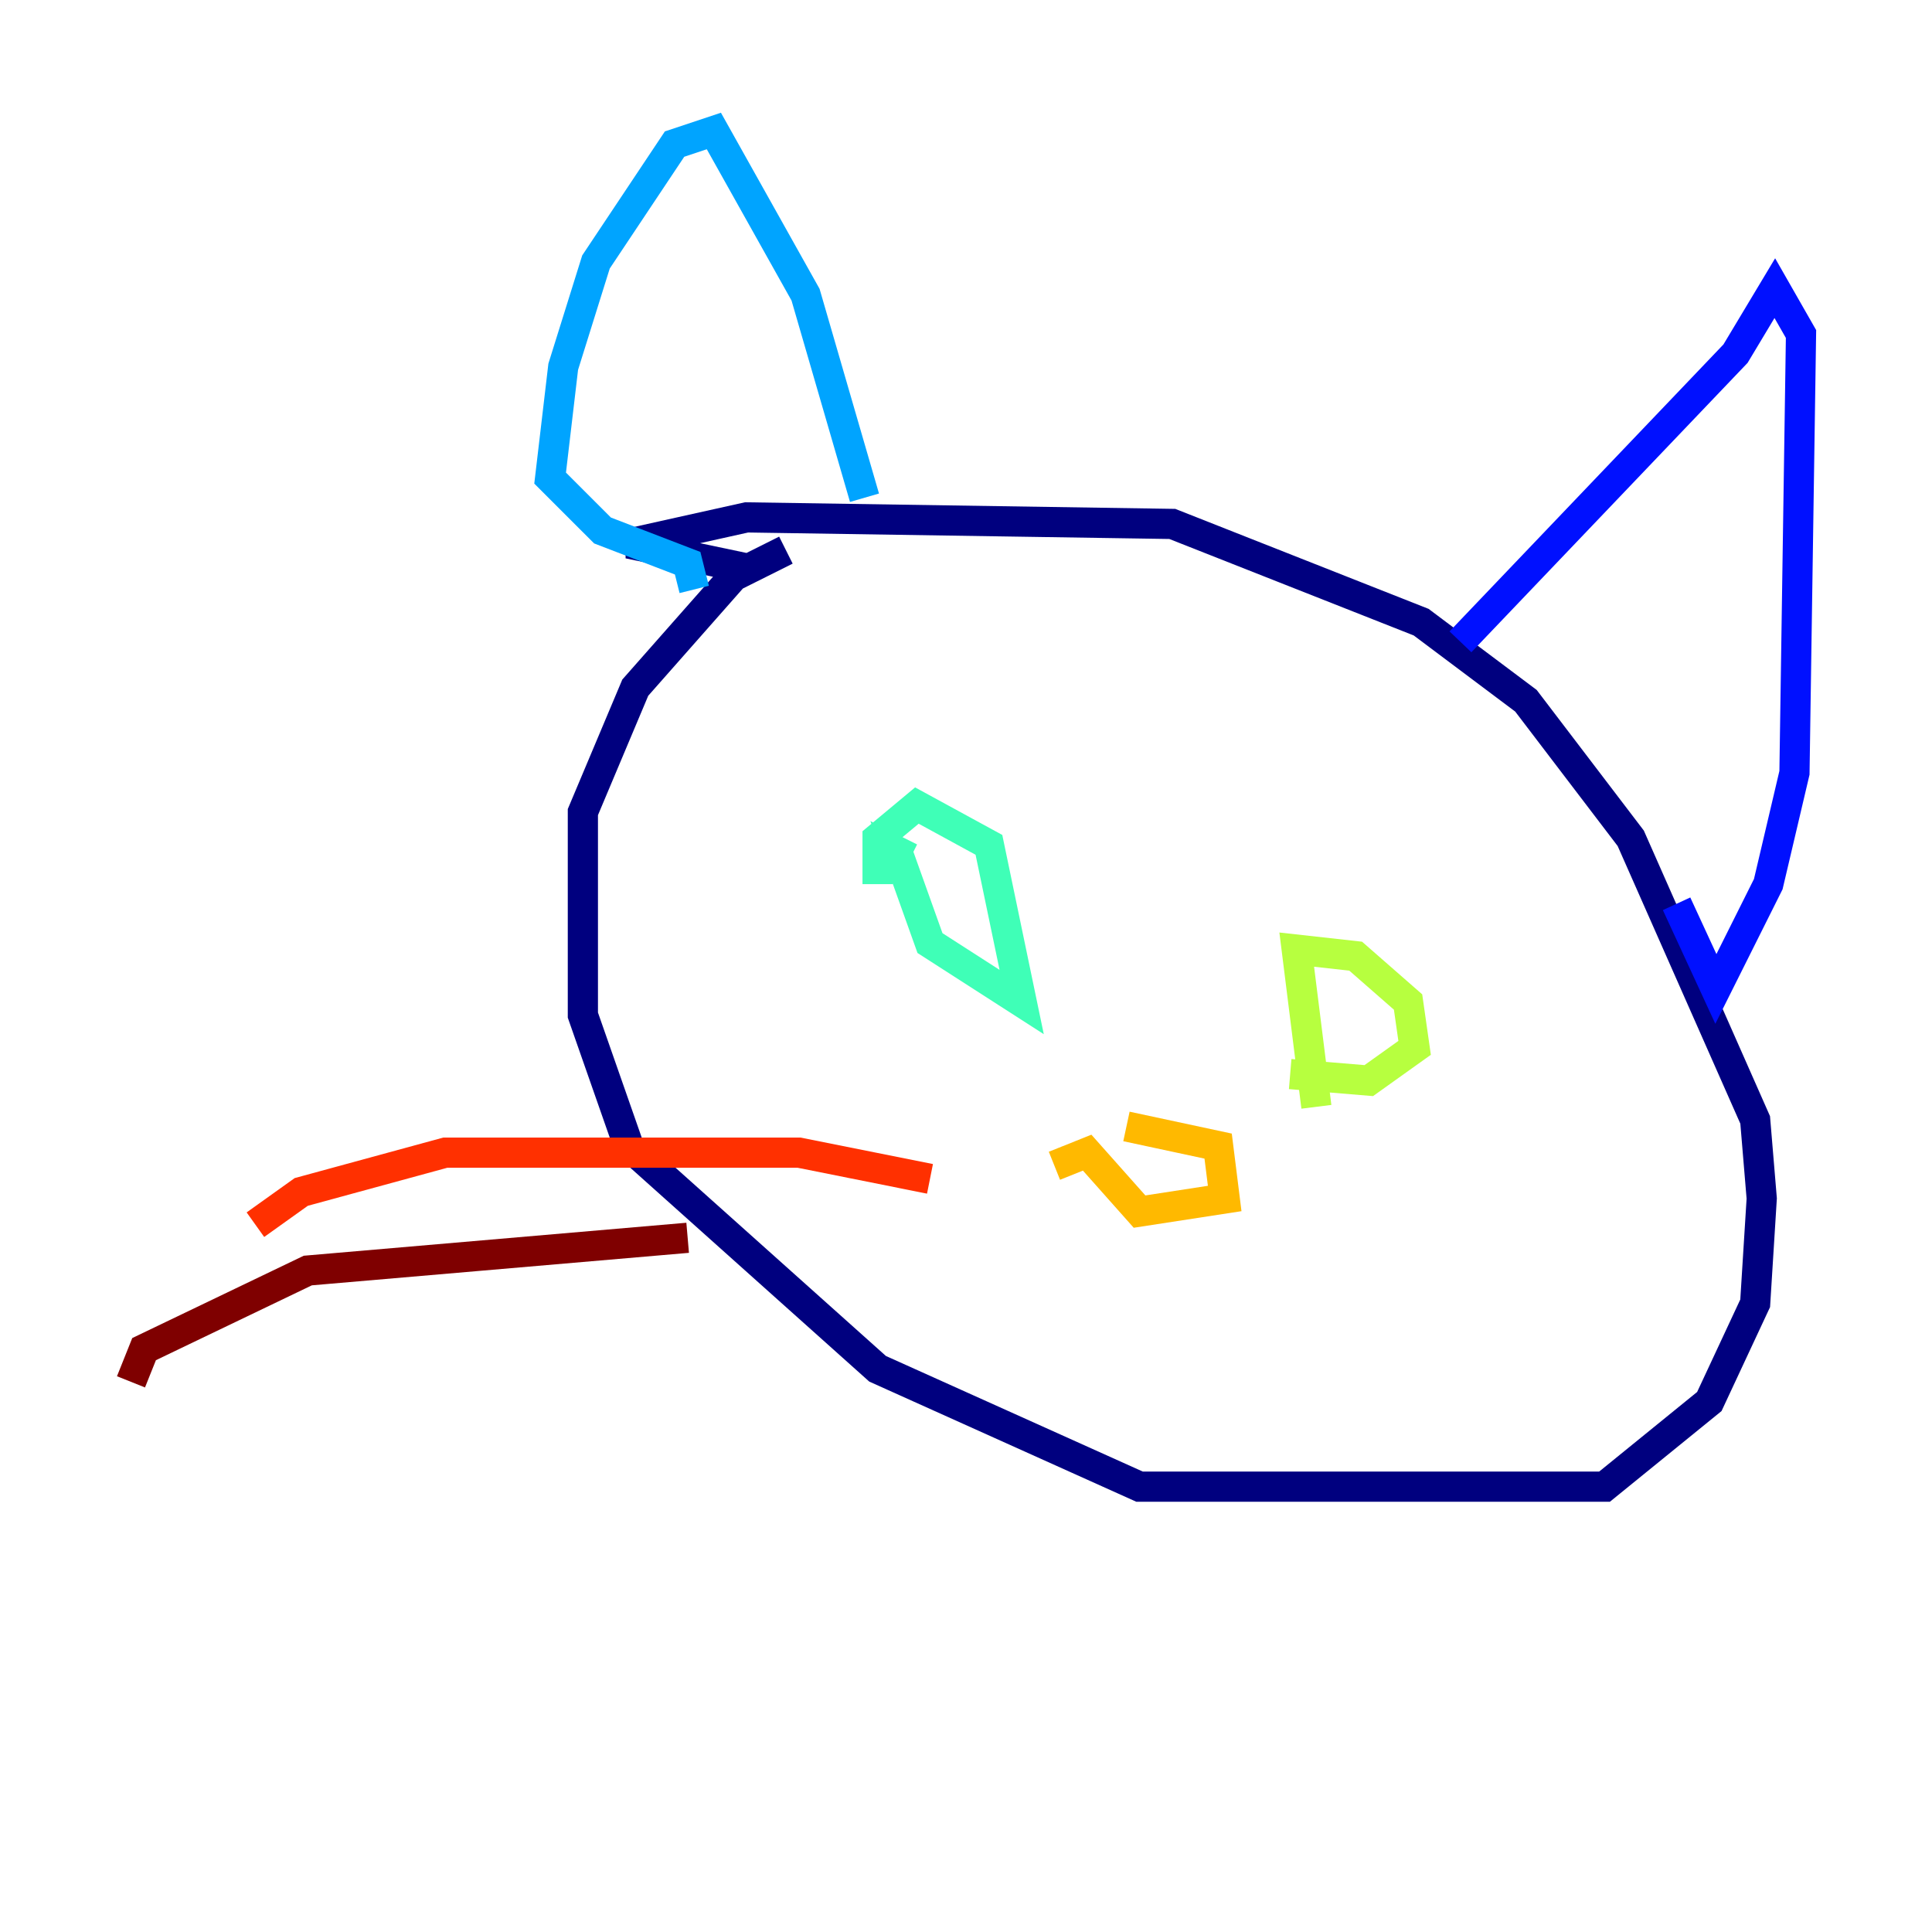 <?xml version="1.0" encoding="utf-8" ?>
<svg baseProfile="tiny" height="128" version="1.2" viewBox="0,0,128,128" width="128" xmlns="http://www.w3.org/2000/svg" xmlns:ev="http://www.w3.org/2001/xml-events" xmlns:xlink="http://www.w3.org/1999/xlink"><defs /><polyline fill="none" points="52.068,36.447 48.597,38.183 42.088,45.559 38.617,53.803 38.617,67.254 41.654,75.932 58.142,90.685 75.498,98.495 106.305,98.495 113.248,92.854 116.285,86.346 116.719,79.403 116.285,74.197 108.041,55.539 101.098,46.427 94.156,41.22 77.668,34.712 49.464,34.278 41.654,36.014 49.898,37.749" stroke="#00007f" stroke-width="2" /><polyline fill="none" points="96.759,42.522 114.983,23.43 117.586,19.091 119.322,22.129 118.888,51.2 117.153,58.576 113.681,65.519 111.078,59.878" stroke="#0010ff" stroke-width="2" /><polyline fill="none" points="57.275,32.976 53.37,19.525 47.295,8.678 44.691,9.546 39.485,17.356 37.315,24.298 36.447,31.675 39.919,35.146 45.559,37.315 45.993,39.051" stroke="#00a4ff" stroke-width="2" /><polyline fill="none" points="58.142,58.576 58.142,55.539 60.746,53.37 65.519,55.973 67.688,66.386 61.614,62.481 59.444,56.407 60.312,56.841" stroke="#3fffb7" stroke-width="2" /><polyline fill="none" points="87.214,73.329 85.912,62.915 89.817,63.349 93.288,66.386 93.722,69.424 90.685,71.593 85.478,71.159" stroke="#b7ff3f" stroke-width="2" /><polyline fill="none" points="74.63,74.63 80.705,75.932 81.139,79.403 75.498,80.271 72.027,76.366 69.858,77.234" stroke="#ffb900" stroke-width="2" /><polyline fill="none" points="61.614,78.102 52.936,76.366 29.505,76.366 19.959,78.969 16.922,81.139" stroke="#ff3000" stroke-width="2" /><polyline fill="none" points="45.559,82.007 20.393,84.176 9.546,89.383 8.678,91.552" stroke="#7f0000" stroke-width="2" /></svg>